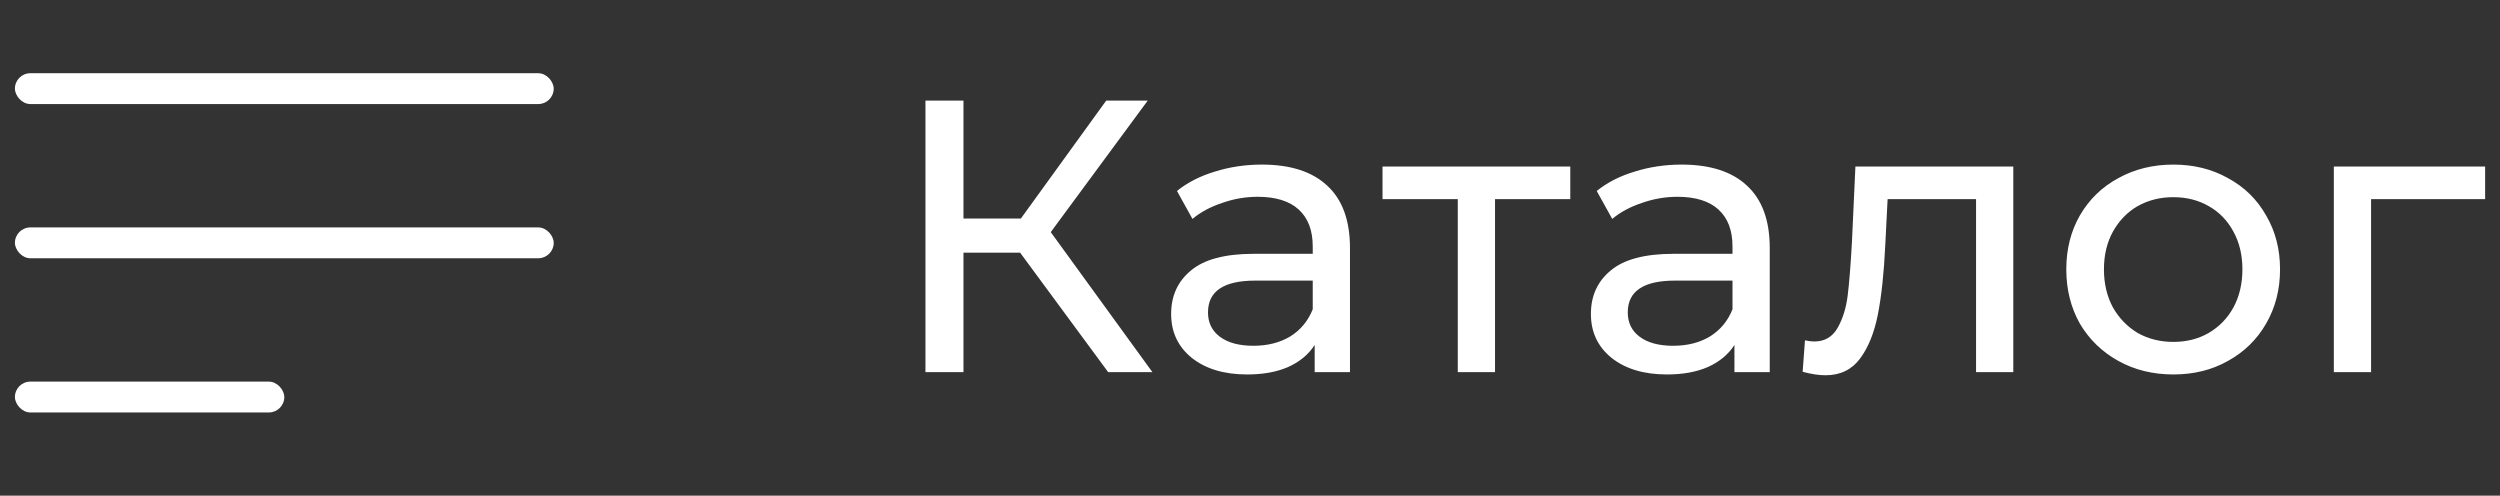 <svg width="116" height="23" viewBox="0 0 116 23" fill="none" xmlns="http://www.w3.org/2000/svg">
<rect x="0" y="0" width="116" height="23" fill="#333333" stroke="none"/>
<path d="M47.333 11.723H44.705V17.267H42.941V4.667H44.705V10.139H47.369L51.329 4.667H53.255L48.755 10.77L53.471 17.267H51.419L47.333 11.723ZM58.553 7.637C59.873 7.637 60.881 7.961 61.577 8.609C62.285 9.257 62.639 10.223 62.639 11.508V17.267H61.001V16.008C60.713 16.451 60.299 16.794 59.759 17.034C59.231 17.262 58.601 17.375 57.869 17.375C56.801 17.375 55.943 17.117 55.295 16.602C54.659 16.085 54.341 15.408 54.341 14.568C54.341 13.727 54.647 13.056 55.259 12.552C55.871 12.036 56.843 11.777 58.175 11.777H60.911V11.435C60.911 10.691 60.695 10.121 60.263 9.725C59.831 9.329 59.195 9.131 58.355 9.131C57.791 9.131 57.239 9.227 56.699 9.419C56.159 9.599 55.703 9.845 55.331 10.158L54.611 8.861C55.103 8.465 55.691 8.165 56.375 7.961C57.059 7.745 57.785 7.637 58.553 7.637ZM58.157 16.044C58.817 16.044 59.387 15.899 59.867 15.611C60.347 15.312 60.695 14.892 60.911 14.351V13.02H58.247C56.783 13.02 56.051 13.511 56.051 14.495C56.051 14.976 56.237 15.354 56.609 15.63C56.981 15.905 57.497 16.044 58.157 16.044ZM72.861 9.239H69.369V17.267H67.641V9.239H64.149V7.727H72.861V9.239ZM78.03 7.637C79.35 7.637 80.358 7.961 81.054 8.609C81.762 9.257 82.116 10.223 82.116 11.508V17.267H80.478V16.008C80.19 16.451 79.776 16.794 79.236 17.034C78.708 17.262 78.078 17.375 77.346 17.375C76.278 17.375 75.42 17.117 74.772 16.602C74.136 16.085 73.818 15.408 73.818 14.568C73.818 13.727 74.124 13.056 74.736 12.552C75.348 12.036 76.32 11.777 77.652 11.777H80.388V11.435C80.388 10.691 80.172 10.121 79.74 9.725C79.308 9.329 78.672 9.131 77.832 9.131C77.268 9.131 76.716 9.227 76.176 9.419C75.636 9.599 75.18 9.845 74.808 10.158L74.088 8.861C74.58 8.465 75.168 8.165 75.852 7.961C76.536 7.745 77.262 7.637 78.03 7.637ZM77.634 16.044C78.294 16.044 78.864 15.899 79.344 15.611C79.824 15.312 80.172 14.892 80.388 14.351V13.02H77.724C76.26 13.02 75.528 13.511 75.528 14.495C75.528 14.976 75.714 15.354 76.086 15.63C76.458 15.905 76.974 16.044 77.634 16.044ZM93.417 7.727V17.267H91.689V9.239H87.585L87.477 11.364C87.417 12.648 87.303 13.722 87.135 14.585C86.967 15.438 86.691 16.122 86.307 16.637C85.923 17.154 85.389 17.412 84.705 17.412C84.393 17.412 84.039 17.358 83.643 17.25L83.751 15.791C83.907 15.828 84.051 15.845 84.183 15.845C84.663 15.845 85.023 15.636 85.263 15.216C85.503 14.796 85.659 14.297 85.731 13.722C85.803 13.146 85.869 12.323 85.929 11.255L86.091 7.727H93.417ZM100.844 17.375C99.897 17.375 99.044 17.166 98.288 16.745C97.532 16.326 96.939 15.749 96.507 15.018C96.087 14.274 95.876 13.434 95.876 12.498C95.876 11.562 96.087 10.727 96.507 9.995C96.939 9.251 97.532 8.675 98.288 8.267C99.044 7.847 99.897 7.637 100.844 7.637C101.792 7.637 102.638 7.847 103.382 8.267C104.138 8.675 104.726 9.251 105.146 9.995C105.578 10.727 105.794 11.562 105.794 12.498C105.794 13.434 105.578 14.274 105.146 15.018C104.726 15.749 104.138 16.326 103.382 16.745C102.638 17.166 101.792 17.375 100.844 17.375ZM100.844 15.864C101.456 15.864 102.002 15.726 102.482 15.45C102.974 15.162 103.358 14.765 103.634 14.261C103.91 13.745 104.048 13.158 104.048 12.498C104.048 11.838 103.91 11.255 103.634 10.752C103.358 10.236 102.974 9.839 102.482 9.563C102.002 9.287 101.456 9.149 100.844 9.149C100.232 9.149 99.68 9.287 99.189 9.563C98.709 9.839 98.325 10.236 98.037 10.752C97.76 11.255 97.623 11.838 97.623 12.498C97.623 13.158 97.76 13.745 98.037 14.261C98.325 14.765 98.709 15.162 99.189 15.45C99.68 15.726 100.232 15.864 100.844 15.864ZM115.31 9.239H110.018V17.267H108.29V7.727H115.31V9.239Z" fill="white"/>
<rect x="0.692" y="3.397" width="25" height="1.431" rx="0.716" fill="white"/>
<rect x="0.692" y="10.552" width="25" height="1.431" rx="0.716" fill="white"/>
<rect x="0.692" y="17.707" width="12.5" height="1.431" rx="0.716" fill="white"/>
</svg>
